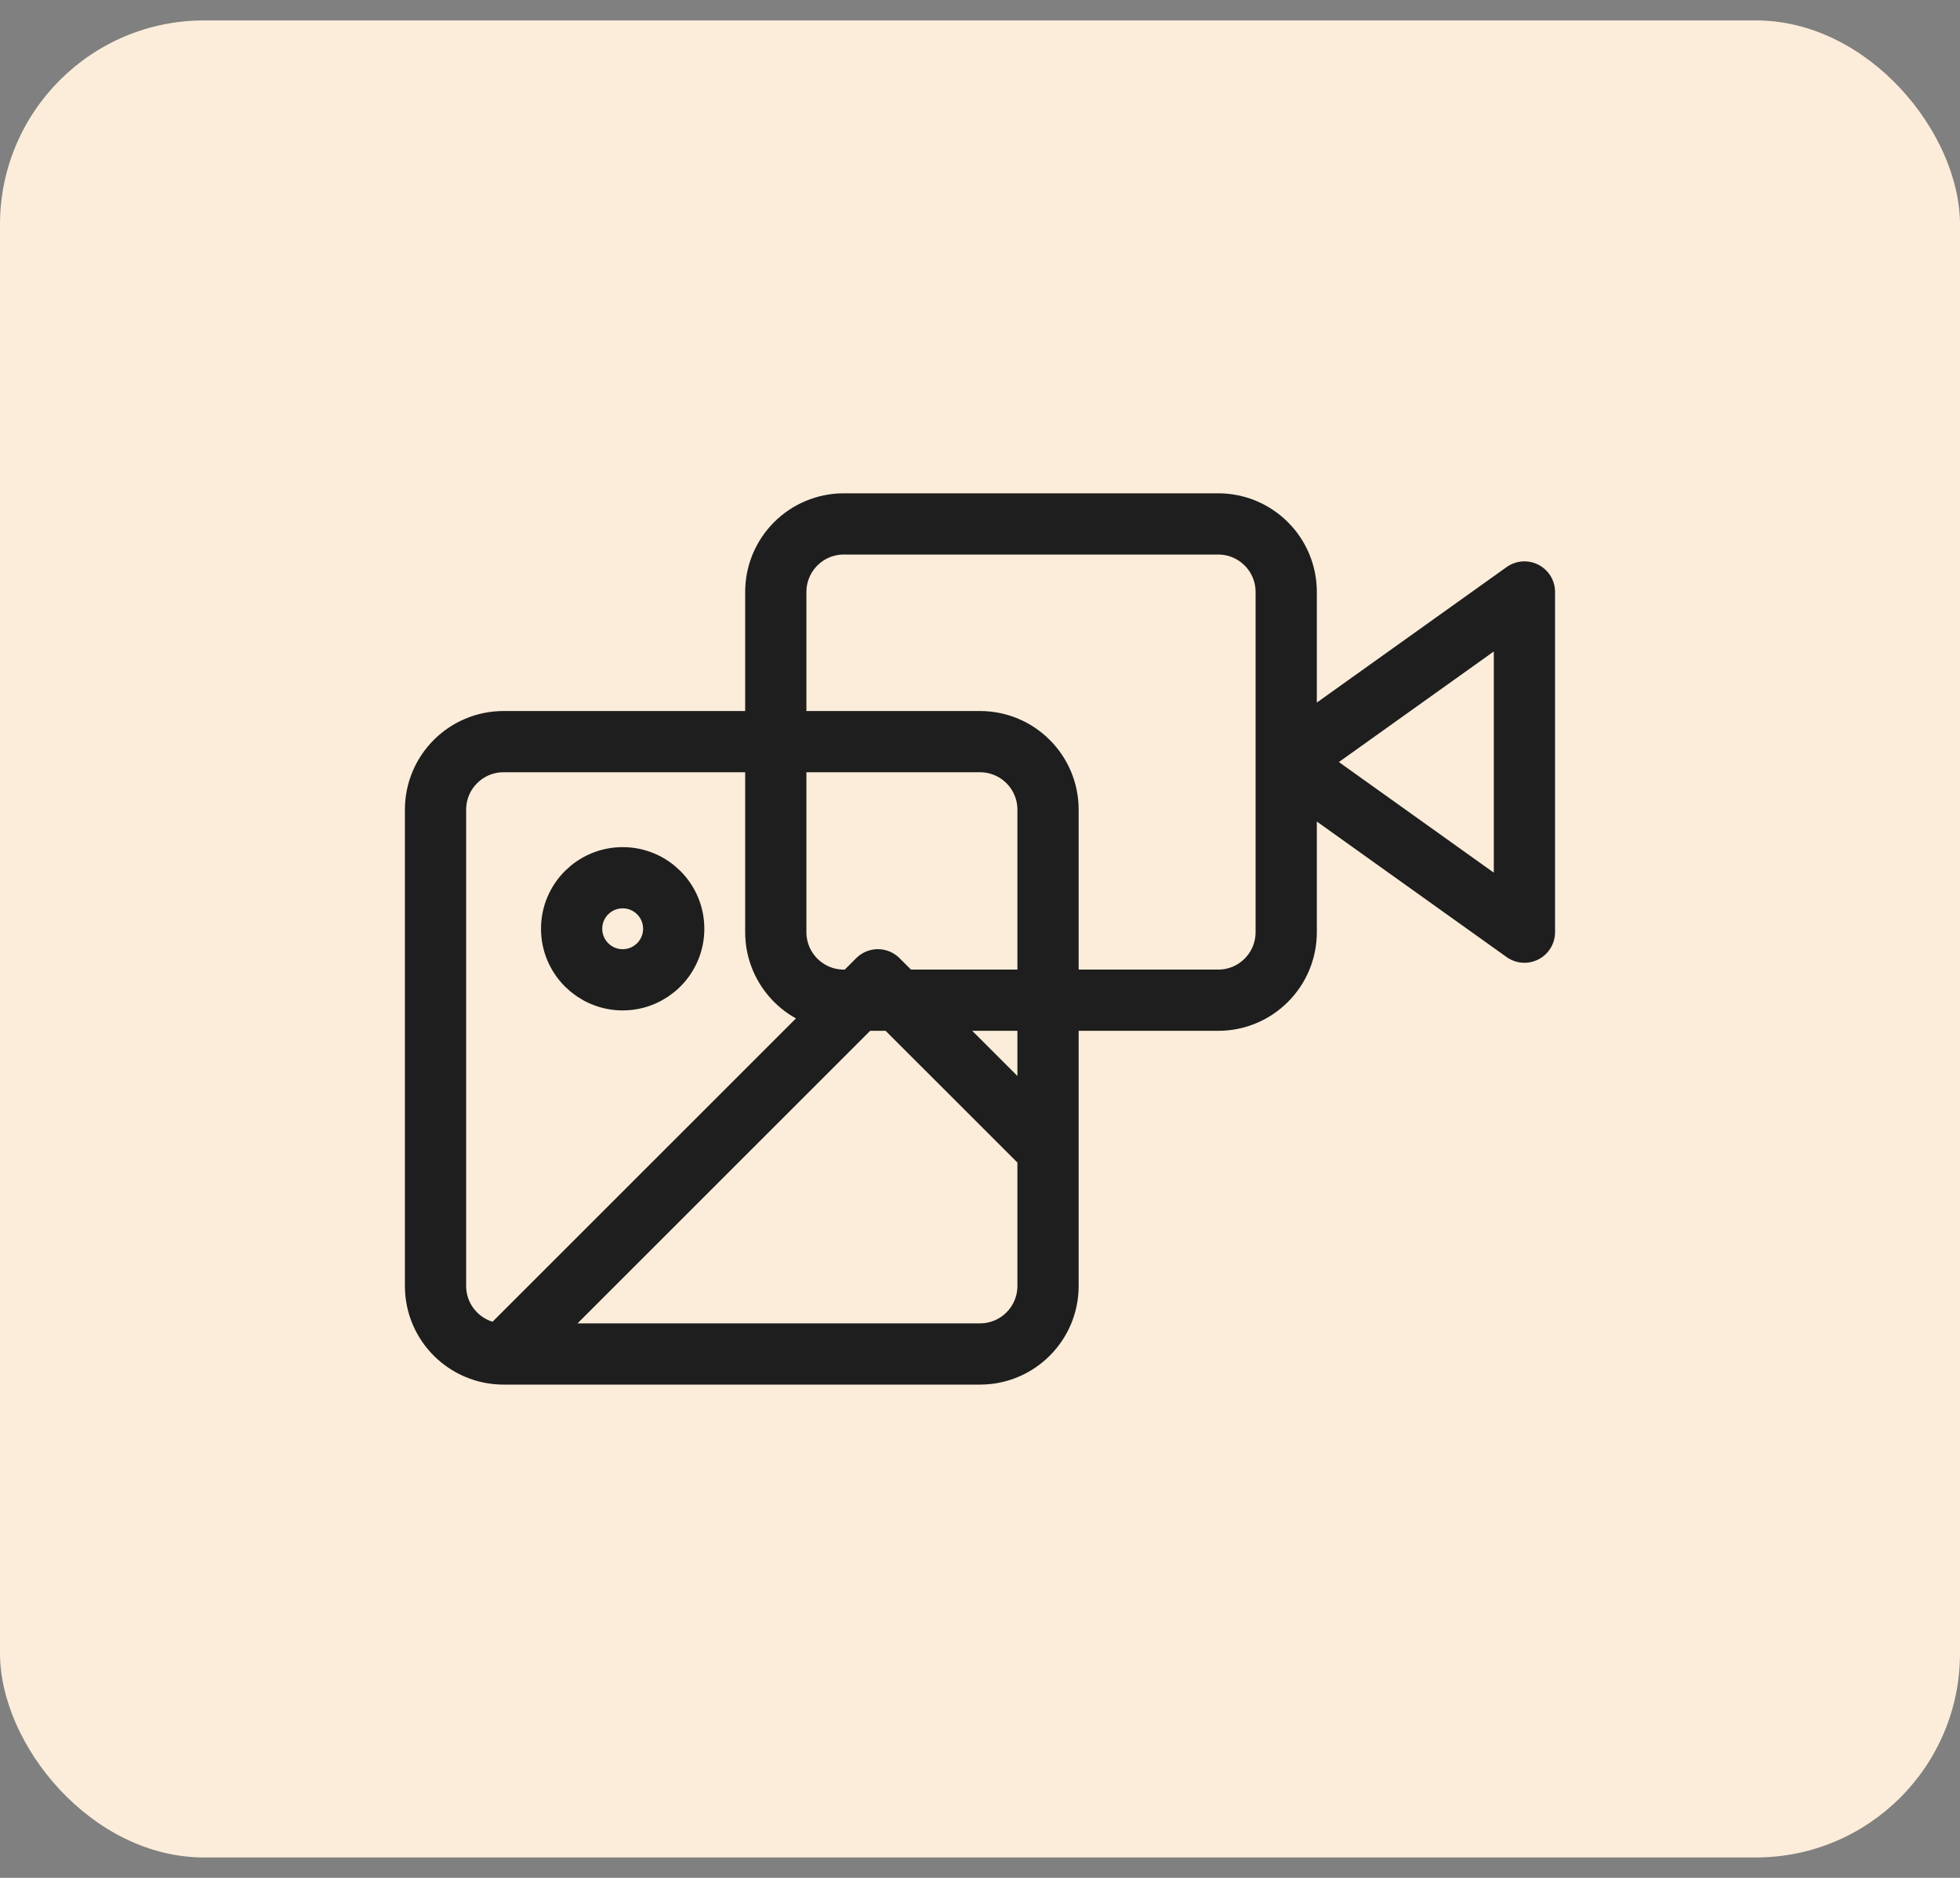 <svg width="48" height="46" viewBox="0 0 48 46" fill="none" xmlns="http://www.w3.org/2000/svg">
<rect x="0" y="0" width="48" height="46" fill="#808080" stroke="none"/>
<rect y="0.5" width="48" height="45" rx="5" fill="#FCEDDA"/>
<path d="M23.999 18.167H12.333C11.412 18.167 10.666 18.913 10.666 19.834V31.501C10.666 32.421 11.412 33.167 12.333 33.167H23.999C24.92 33.167 25.666 32.421 25.666 31.501V19.834C25.666 18.913 24.92 18.167 23.999 18.167Z" fill="#FCEDDA"/>
<path d="M15.249 24.001C15.94 24.001 16.499 23.441 16.499 22.751C16.499 22.06 15.94 21.501 15.249 21.501C14.559 21.501 13.999 22.06 13.999 22.751C13.999 23.441 14.559 24.001 15.249 24.001Z" fill="#FCEDDA"/>
<path d="M25.666 28.167L21.499 24.001L12.333 33.167" fill="#FCEDDA"/>
<path d="M12.333 33.167H23.999C24.92 33.167 25.666 32.421 25.666 31.501V19.834C25.666 18.913 24.92 18.167 23.999 18.167H12.333C11.412 18.167 10.666 18.913 10.666 19.834V31.501C10.666 32.421 11.412 33.167 12.333 33.167ZM12.333 33.167L21.499 24.001L25.666 28.167M37.333 14.501L31.499 18.667L37.333 22.834V14.501ZM20.666 12.834H29.833C30.753 12.834 31.499 13.58 31.499 14.501V22.834C31.499 23.755 30.753 24.501 29.833 24.501H20.666C19.745 24.501 18.999 23.755 18.999 22.834V14.501C18.999 13.58 19.745 12.834 20.666 12.834ZM16.499 22.751C16.499 23.441 15.94 24.001 15.249 24.001C14.559 24.001 13.999 23.441 13.999 22.751C13.999 22.06 14.559 21.501 15.249 21.501C15.94 21.501 16.499 22.06 16.499 22.751Z" stroke="#1E1E1E" stroke-width="1.5" stroke-linecap="round" stroke-linejoin="round"/>
</svg>
